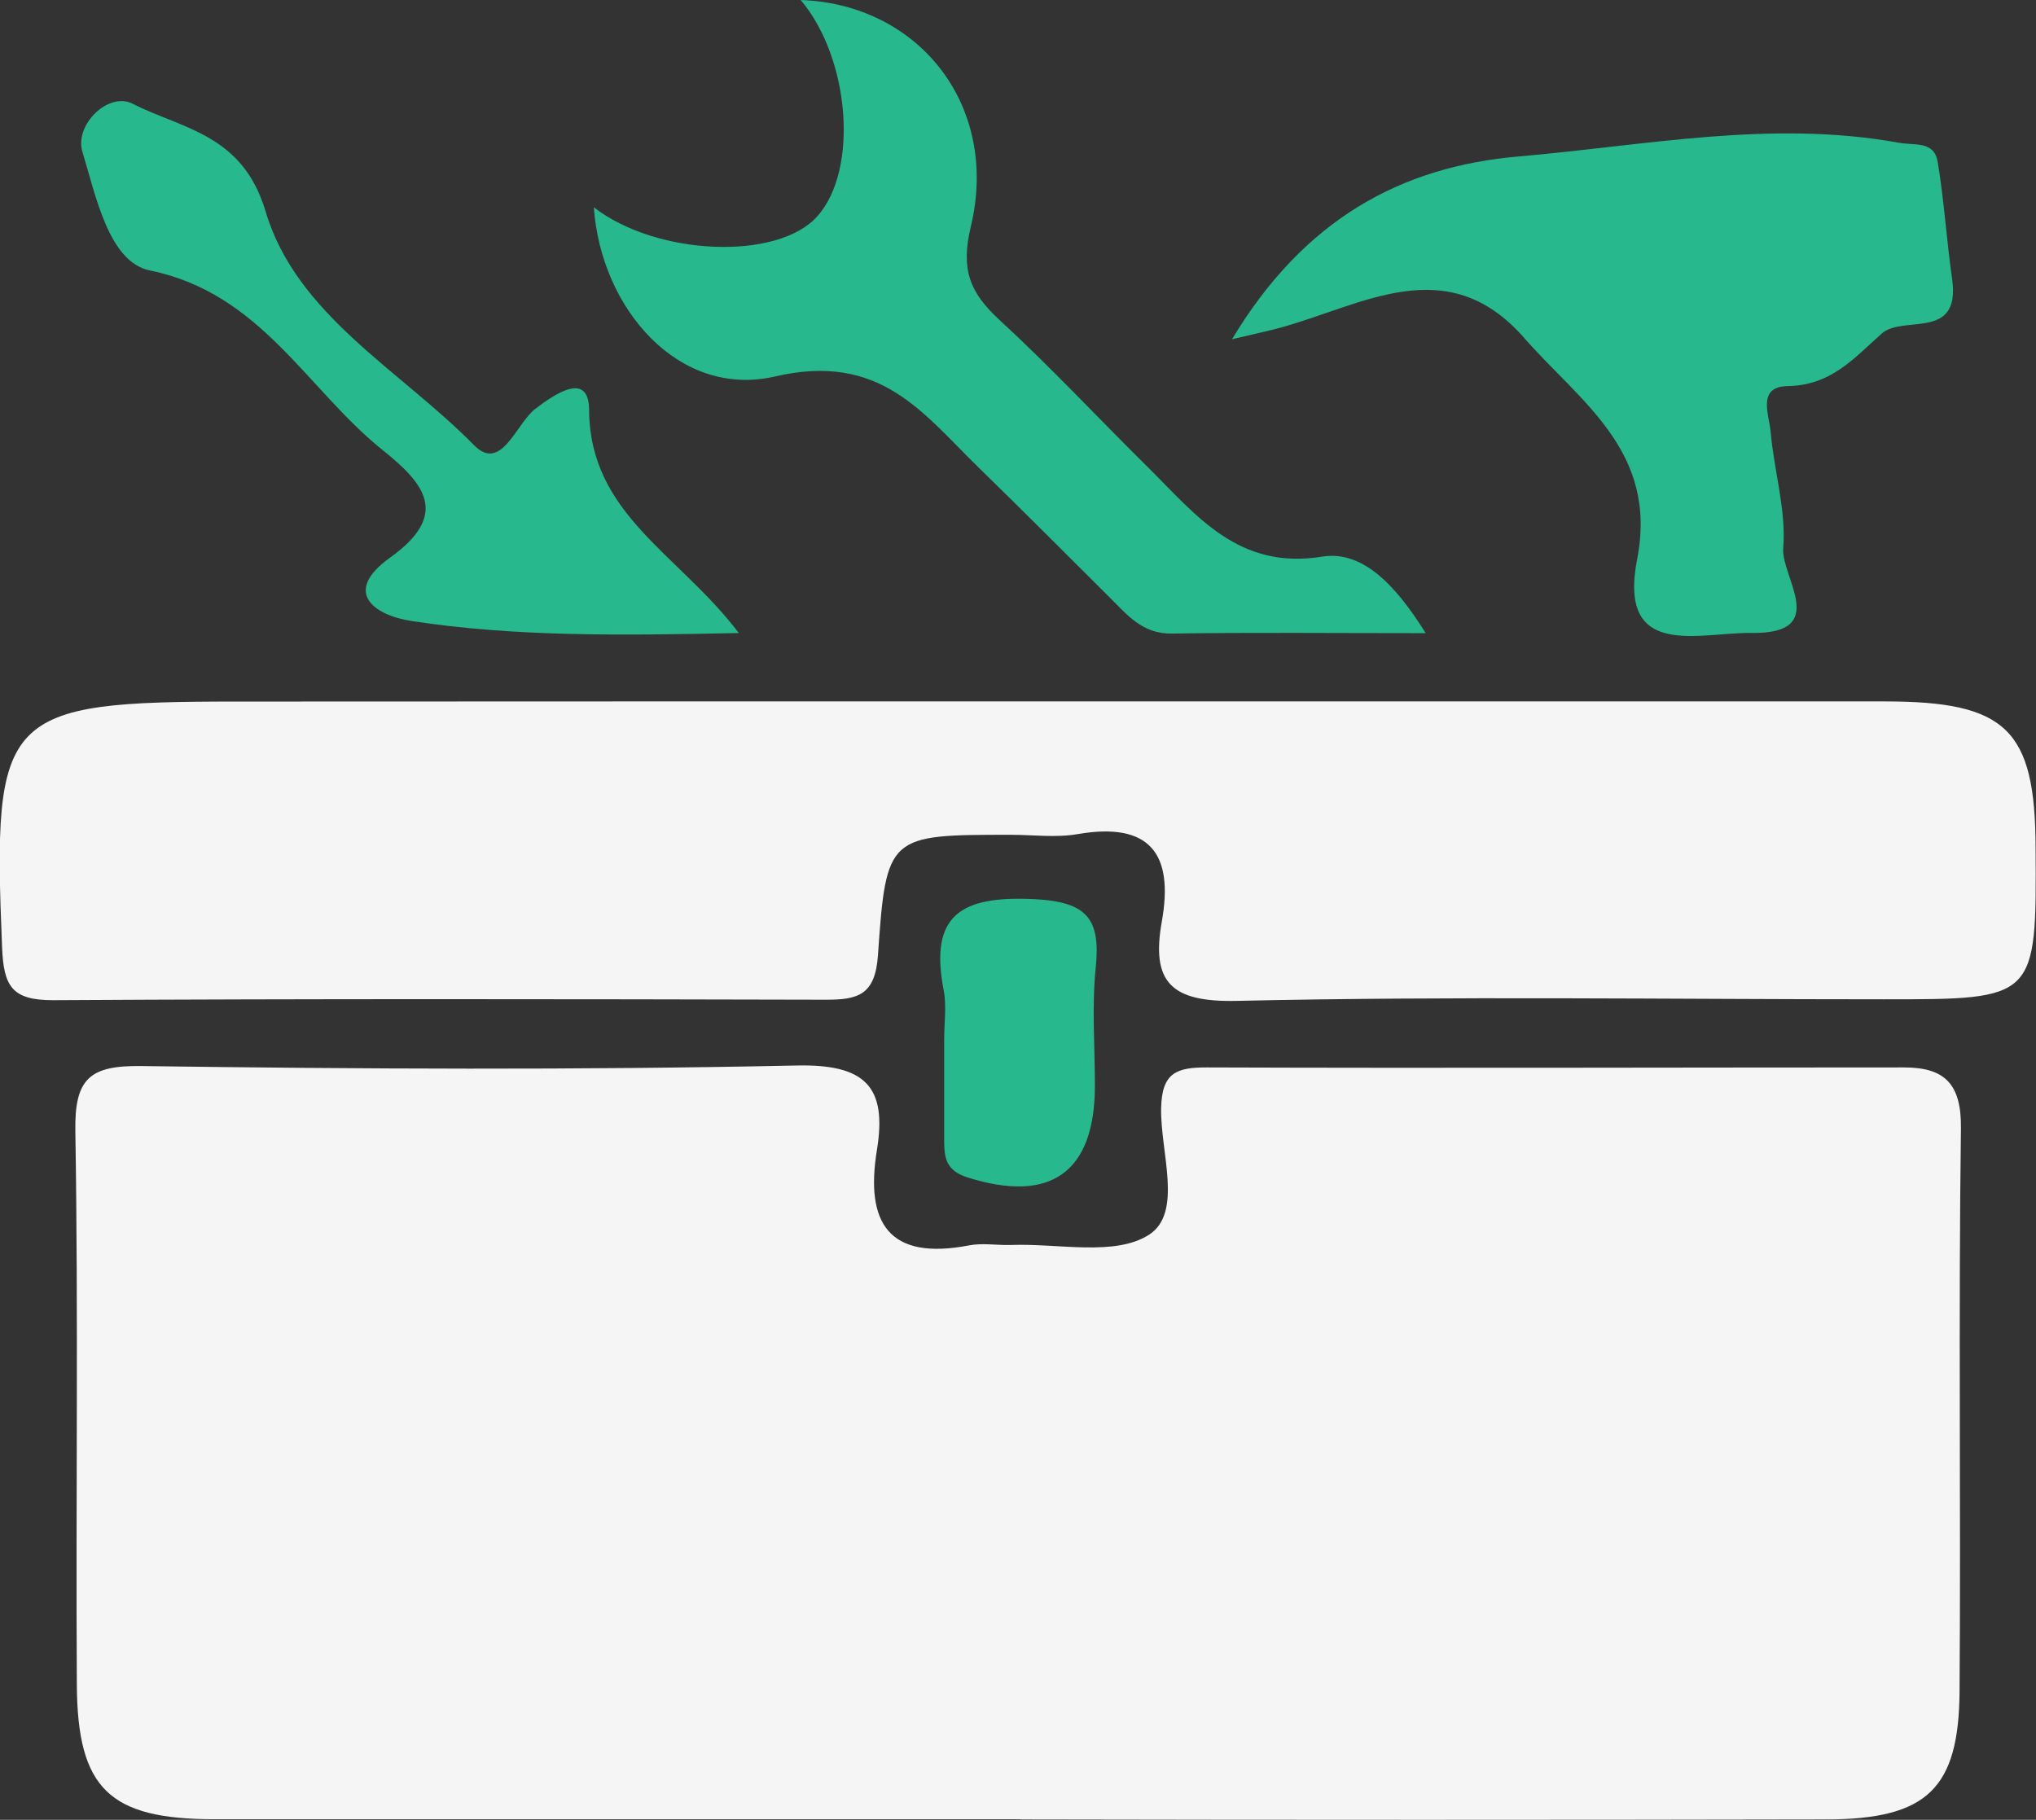 <svg id="Layer_1" data-name="Layer 1" xmlns="http://www.w3.org/2000/svg" viewBox="0 0 296.74 265.26"><rect x="0" y="0" width="296.74" height="265.26" fill="#333333" stroke="none"/><defs><style>.cls-1{fill:#f5f5f5;}.cls-2{fill:#28b88d;}</style></defs><g id="Group_2556" data-name="Group 2556"><path id="Path_4385" data-name="Path 4385" class="cls-1" d="M150.55,291.18q-58.76,0-117.51,0c-15.29,0-19.9-4.47-20-19.56-.16-26.93.23-53.86-.22-80.78-.12-7.64,2.12-9.55,9.65-9.44,31.82.43,63.65.6,95.46-.08,10-.22,13.23,3.06,11.72,12.3-1.74,10.66,1.72,16.17,13.42,13.92,2-.38,4.07,0,6.11-.06,6.86-.27,15.19,1.71,20.15-1.51s1.6-12.1,1.74-18.45c.11-5.18,2.27-5.93,6.7-5.92,33.86.12,67.73,0,101.59,0,5.94,0,8.36,2.42,8.28,8.9-.37,27.34,0,54.67-.2,82-.09,14.26-4.75,18.68-19.39,18.71q-58.76.12-117.51,0Z" transform="translate(-1.84 -26.01)"/><path id="Path_4386" data-name="Path 4386" class="cls-1" d="M150.44,128.25H276.52c17.74,0,21.93,4.07,22,21.23.14,22.22.14,22.2-22.18,22.19-31.42,0-62.85-.47-94.25.23-9.57.21-12.5-2.72-10.92-11.56,1.76-9.84-1.68-14.57-12.27-12.75-3.18.55-6.52.1-9.78.1-17.79,0-18.12,0-19.32,17.55-.4,5.81-2.91,6.5-7.6,6.49-37.54-.09-75.08-.15-112.62.07-6,0-7.21-2-7.44-7.74-1.4-34.13,0-35.79,34.41-35.79Q93.52,128.24,150.44,128.25Z" transform="translate(-1.84 -26.01)"/><path id="Path_4387" data-name="Path 4387" class="cls-2" d="M181.4,75.46C191.89,58,206,50.29,223.22,48.81c18.36-1.57,36.72-5.37,55.33-2,2.43.44,5.2-.29,5.71,2.83.93,5.62,1.28,11.33,2.09,17,1.3,9.13-7.12,5.2-10.27,8-4.14,3.71-7.43,7.55-13.72,7.65-4.5.08-2.66,4.23-2.45,6.7.49,5.67,2.28,11.38,1.83,16.93-.34,4.19,6.93,12.52-4.63,12.35-7.6-.11-19.54,4-16.66-10.78,3.06-15.73-8.3-22.89-16.41-32.16-11.33-13-23.77-4.71-35.9-1.47C186.71,74.24,185.26,74.55,181.4,75.46Z" transform="translate(-1.84 -26.01)"/><path id="Path_4388" data-name="Path 4388" class="cls-2" d="M209.63,118.3c-13.64,0-25.31-.12-37,.06-4.32.07-6.54-2.77-9.12-5.33-6.35-6.31-12.67-12.67-19.09-18.92-8.18-8-14.34-16.76-29.6-13.23-14,3.25-25.39-9.82-26.43-24.65,9.15,7.08,26.76,7.8,32.56,1.32,6.05-6.74,4.8-23-2.41-31.54,17.26.61,29,15.43,24.8,33-1.52,6.34-.13,9.64,4.11,13.58C155,79.53,161.93,87,169.17,94.14c7.06,7,13.15,15,25.41,13C200.23,106.26,205,110.87,209.63,118.3Z" transform="translate(-1.84 -26.01)"/><path id="Path_4389" data-name="Path 4389" class="cls-2" d="M109.52,118.28c-17.41.37-32.63.55-47.7-1.75-5.57-.86-10.09-4.26-3.14-9.23,8.89-6.36,4.88-10.89-1-15.63-11.12-8.88-17.75-22.92-34-26.24-6-1.23-7.88-10.92-9.83-17.3-1.19-3.89,3.76-8.8,7.32-7,7.25,3.69,16,4.39,19.38,15.69C45,71.9,60.22,80,70.9,90.87c4,4.11,6.14-3.1,8.95-5.26,3.07-2.34,7.81-5.47,7.85.17C87.8,101,100.72,106.68,109.52,118.28Z" transform="translate(-1.84 -26.01)"/><path id="Path_4390" data-name="Path 4390" class="cls-2" d="M139.45,177.6c0-2.44.37-5-.08-7.31-2.12-11,2.63-13.72,13.16-13.22,7.92.38,9.73,3,9,10.08-.57,5.64-.11,11.39-.11,17.09,0,12.7-6.48,17.22-18.57,13.39-3.17-1-3.39-2.89-3.4-5.38C139.45,187.36,139.46,182.48,139.45,177.6Z" transform="translate(-1.84 -26.01)"/></g></svg>